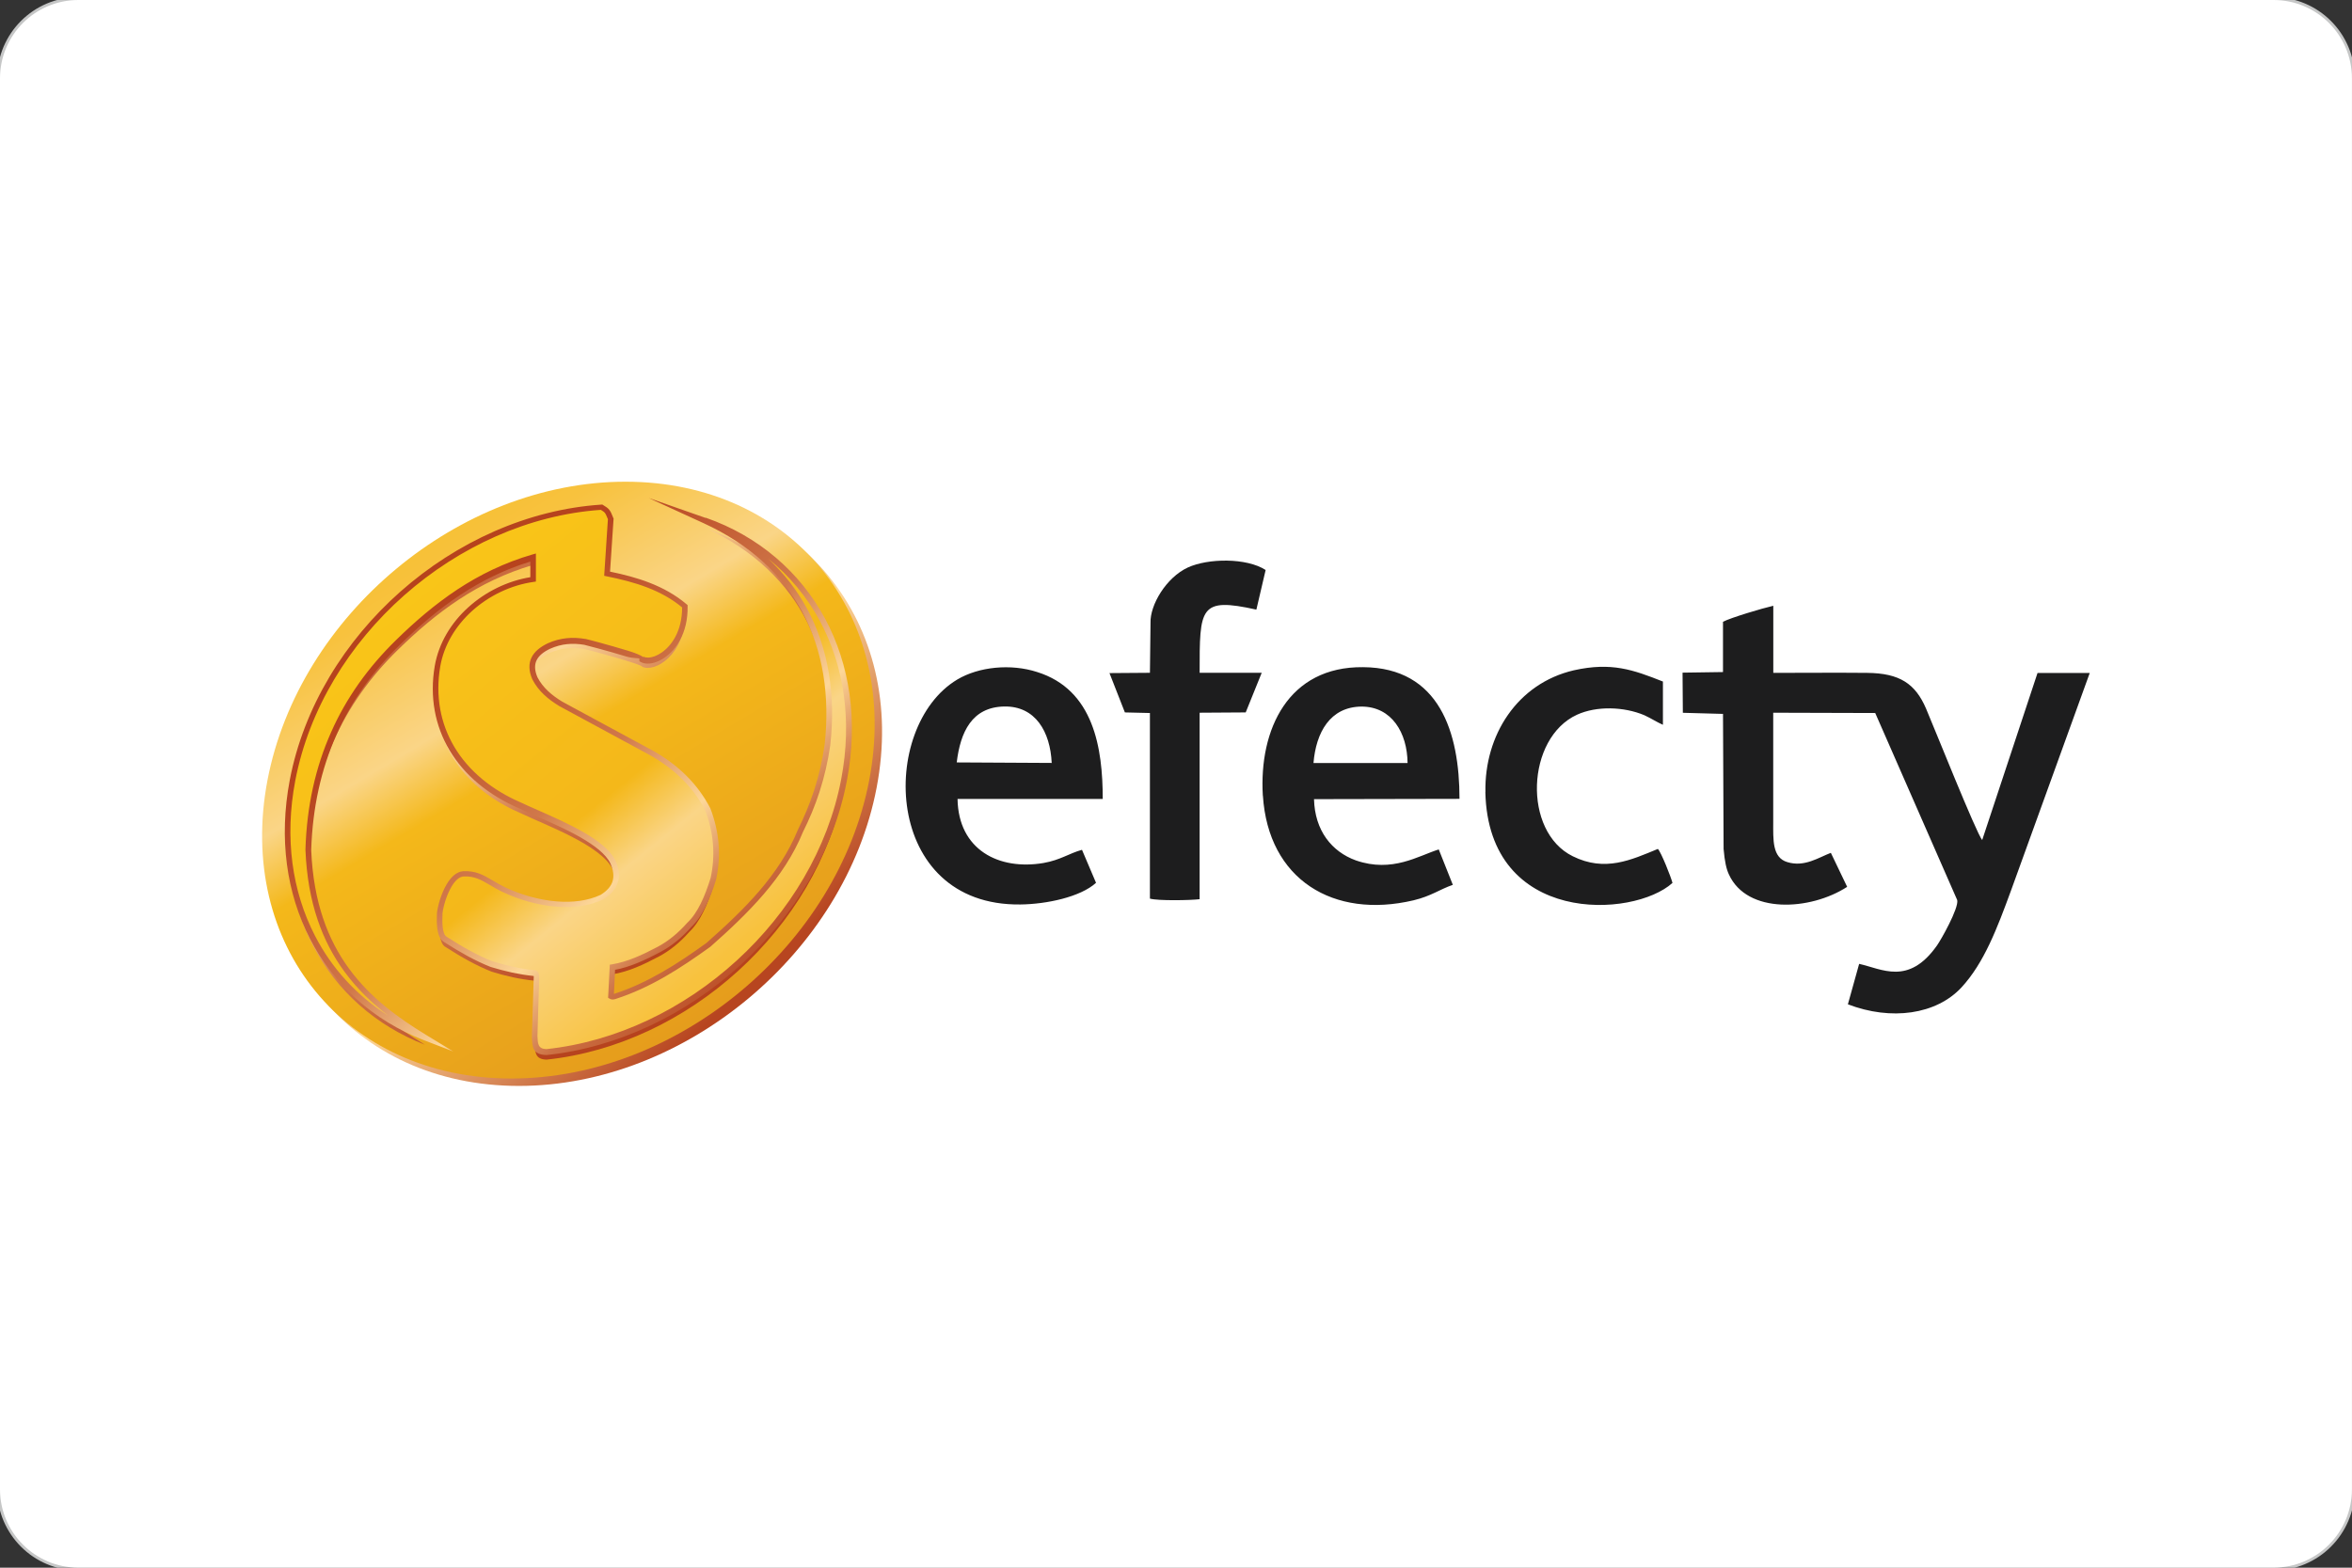 <?xml version="1.0" encoding="UTF-8"?>
<!DOCTYPE svg PUBLIC "-//W3C//DTD SVG 1.1//EN" "http://www.w3.org/Graphics/SVG/1.1/DTD/svg11.dtd">
<!-- Creator: CorelDRAW -->
<svg xmlns="http://www.w3.org/2000/svg" xml:space="preserve" width="31.75mm" height="21.167mm" style="shape-rendering:geometricPrecision; text-rendering:geometricPrecision; image-rendering:optimizeQuality; fill-rule:evenodd; clip-rule:evenodd"
viewBox="0 0 31.75 21.167"
 xmlns:xlink="http://www.w3.org/1999/xlink">
 <rect x="0" y="0" width="31.75" height="21.167" fill="#333333" stroke="none"/>
 <defs>
  <style type="text/css">
   <![CDATA[
    .str0 {stroke:#C5C6C6;stroke-width:0.076}
    .fil0 {fill:none}
    .fil1 {fill:white}
    .fil2 {fill:#1D1D1E}
    .fil5 {fill:url(#id0)}
    .fil3 {fill:url(#id1)}
    .fil6 {fill:url(#id2)}
    .fil4 {fill:url(#id3)}
    .fil7 {fill:url(#id4);fill-rule:nonzero}
   ]]>
  </style>
  <linearGradient id="id0" gradientUnits="userSpaceOnUse" x1="11.221" y1="14.595" x2="4.132" y2="6.659">
   <stop offset="0" style="stop-color:#B33E19"/>
   <stop offset="0.29" style="stop-color:#B7441F"/>
   <stop offset="0.51" style="stop-color:#D0784A"/>
   <stop offset="0.639" style="stop-color:#FDD798"/>
   <stop offset="0.741" style="stop-color:#CC7144"/>
   <stop offset="0.859" style="stop-color:#B74520"/>
   <stop offset="1" style="stop-color:#B23C18"/>
  </linearGradient>
  <linearGradient id="id1" gradientUnits="userSpaceOnUse" x1="3.735" y1="6.348" x2="11.811" y2="14.919">
   <stop offset="0" style="stop-color:#895815"/>
   <stop offset="0.31" style="stop-color:#986926"/>
   <stop offset="0.541" style="stop-color:#FDD798"/>
   <stop offset="0.8" style="stop-color:#B74520"/>
   <stop offset="1" style="stop-color:#B23C18"/>
  </linearGradient>
  <linearGradient id="id2" gradientUnits="userSpaceOnUse" x1="10.86" y1="14.475" x2="4.493" y2="6.58">
   <stop offset="0" style="stop-color:#F4BC21"/>
   <stop offset="0.188" style="stop-color:#F8C23E"/>
   <stop offset="0.361" style="stop-color:#FAD587"/>
   <stop offset="0.451" style="stop-color:#F4B81A"/>
   <stop offset="1" style="stop-color:#FCCB17"/>
  </linearGradient>
  <linearGradient id="id3" gradientUnits="userSpaceOnUse" x1="5.017" y1="6.083" x2="10.329" y2="14.984">
   <stop offset="0" style="stop-color:#F4BC21"/>
   <stop offset="0.188" style="stop-color:#F8C23E"/>
   <stop offset="0.361" style="stop-color:#FAD587"/>
   <stop offset="0.451" style="stop-color:#F4B81A"/>
   <stop offset="1" style="stop-color:#E0931D"/>
  </linearGradient>
  <linearGradient id="id4" gradientUnits="userSpaceOnUse" xlink:href="#id0" x1="4.048" y1="6.601" x2="11.301" y2="14.365">
  </linearGradient>
 </defs>
 <g id="Layer_x0020_1">
  <g>
   <path class="fil0 str0" d="M1.058 0l29.633 0c0.584,0 1.058,0.474 1.058,1.058l0 19.05c-0,0.584 -0.474,1.058 -1.058,1.058l-29.633 0c-0.584,-0 -1.058,-0.474 -1.058,-1.058l-0 -19.05c0,-0.584 0.474,-1.058 1.058,-1.058z"/>
   <path id="1" class="fil1" d="M1.058 0l29.633 0c0.584,0 1.058,0.474 1.058,1.058l0 19.05c-0,0.584 -0.474,1.058 -1.058,1.058l-29.633 0c-0.584,-0 -1.058,-0.474 -1.058,-1.058l-0 -19.05c0,-0.584 0.474,-1.058 1.058,-1.058z"/>
  </g>
  <g>
   <path class="fil2" d="M17.048 10.742l0 0c0.072,1.134 0.952,1.669 2.033,1.414 0.239,-0.057 0.353,-0.148 0.531,-0.209l-0.19 -0.478c-0.273,0.084 -0.626,0.319 -1.119,0.148 -0.326,-0.118 -0.554,-0.402 -0.565,-0.827l1.964 -0.004c0,-0.895 -0.269,-1.771 -1.301,-1.778 -1.009,-0.011 -1.407,0.838 -1.354,1.733zm0.683 -0.44l0 0c0.034,-0.413 0.224,-0.758 0.648,-0.762 0.41,0 0.618,0.356 0.622,0.762l-1.27 0zm-2.935 1.619l0 0 -0.19 -0.447c-0.178,0.049 -0.288,0.137 -0.52,0.178 -0.603,0.102 -1.149,-0.178 -1.16,-0.865l1.96 0c0,-0.686 -0.121,-1.475 -0.887,-1.714 -0.353,-0.114 -0.785,-0.072 -1.077,0.102 -1.062,0.637 -1.009,3.06 0.853,3.037 0.356,-0.004 0.811,-0.102 1.02,-0.292zm-1.881 -1.627l0 0c0.049,-0.41 0.205,-0.747 0.641,-0.755 0.421,-0.008 0.622,0.341 0.641,0.762l-1.282 -0.007zm7.136 0.402l0 0c0.042,1.801 1.998,1.703 2.526,1.225 -0.019,-0.076 -0.152,-0.413 -0.197,-0.459 -0.36,0.148 -0.713,0.315 -1.149,0.099 -0.679,-0.334 -0.629,-1.597 0.057,-1.911 0.265,-0.121 0.633,-0.11 0.91,0.007 0.099,0.046 0.171,0.095 0.25,0.129l0 -0.584c-0.402,-0.159 -0.694,-0.265 -1.202,-0.152 -0.766,0.178 -1.21,0.88 -1.194,1.646zm-4.528 -1.612l0 0 0.008 -0.675c-0.008,-0.239 0.209,-0.61 0.504,-0.747 0.273,-0.125 0.792,-0.133 1.05,0.034l-0.125 0.535c-0.77,-0.171 -0.766,-0.027 -0.766,0.853l0.838 0 -0.216 0.535 -0.622 0.004 0 2.518c-0.125,0.015 -0.561,0.023 -0.671,-0.008l0 -2.506 -0.338 -0.008 -0.208 -0.531 0.546 -0.004zm7.736 0.554l0.008 1.824c0.015,0.174 0.038,0.273 0.072,0.345 0.246,0.538 1.1,0.489 1.596,0.167l-0.22 -0.459c-0.163,0.061 -0.356,0.197 -0.588,0.125 -0.205,-0.061 -0.19,-0.303 -0.19,-0.542 0,-0.493 0,-0.982 0,-1.475l1.377 0.004 1.107 2.526c0.023,0.11 -0.224,0.546 -0.277,0.618 -0.383,0.538 -0.739,0.311 -1.047,0.243l-0.152 0.546c0.584,0.224 1.194,0.14 1.536,-0.231 0.303,-0.33 0.478,-0.792 0.667,-1.308l1.062 -2.935 -0.705 0 -0.747 2.256c-0.076,-0.084 -0.652,-1.528 -0.758,-1.775 -0.144,-0.334 -0.353,-0.478 -0.796,-0.482 -0.417,-0.004 -0.838,0 -1.266,0l0 -0.906c-0.148,0.034 -0.569,0.159 -0.679,0.216l0 0.679 -0.546 0.008 0.004 0.542 0.542 0.015z"/>
   <path class="fil3" d="M8.544 6.604l0 0c2.242,0 3.715,1.802 3.29,4.029 -0.424,2.227 -2.588,4.029 -4.83,4.029 -2.244,0 -3.717,-1.802 -3.293,-4.029 0.427,-2.227 2.588,-4.029 4.832,-4.029z"/>
   <path class="fil4" d="M8.444 6.504l0 0c2.242,0 3.715,1.802 3.29,4.029 -0.424,2.227 -2.588,4.029 -4.83,4.029 -2.244,0 -3.717,-1.802 -3.293,-4.029 0.427,-2.227 2.588,-4.029 4.832,-4.029z"/>
   <path class="fil5" d="M9.514 7.126l0 0c1.388,0.485 2.193,1.873 1.881,3.508 -0.363,1.905 -2.115,3.473 -4.017,3.673 -0.151,-0.005 -0.154,-0.09 -0.159,-0.217 0.007,-0.263 0.017,-0.529 0.024,-0.793 0.002,-0.039 -0.012,-0.051 -0.029,-0.056 -0.195,-0.019 -0.388,-0.063 -0.578,-0.122 -0.205,-0.081 -0.412,-0.198 -0.62,-0.332 -0.095,-0.046 -0.083,-0.266 -0.081,-0.351 0.017,-0.156 0.132,-0.52 0.317,-0.537 0.222,-0.012 0.327,0.105 0.546,0.212 0.385,0.183 0.924,0.29 1.325,0.102 0.193,-0.117 0.239,-0.276 0.149,-0.475 -0.156,-0.327 -0.905,-0.595 -1.244,-0.759 -0.812,-0.346 -1.266,-1.049 -1.122,-1.885 0.107,-0.617 0.685,-1.085 1.29,-1.171 0,-0.098 0,-0.195 0,-0.295 -0.746,0.217 -1.315,0.646 -1.825,1.146 -0.739,0.722 -1.173,1.634 -1.21,2.8 0.059,1.427 0.8,2.059 1.576,2.532 -1.332,-0.515 -2.093,-1.876 -1.788,-3.473 0.373,-1.956 2.207,-3.556 4.171,-3.686 0.078,0.046 0.083,0.054 0.124,0.159 -0.017,0.246 -0.032,0.493 -0.049,0.739 0.388,0.078 0.754,0.188 1.049,0.439 0.01,0.566 -0.415,0.802 -0.576,0.717 0.007,-0.027 -0.639,-0.205 -0.773,-0.237 -0.163,-0.027 -0.325,-0.017 -0.485,0.056 -0.19,0.09 -0.281,0.224 -0.19,0.434 0.078,0.156 0.207,0.259 0.349,0.346 0.407,0.22 0.815,0.442 1.222,0.661 0.351,0.198 0.602,0.454 0.763,0.763 0.117,0.307 0.144,0.62 0.076,0.937 -0.081,0.259 -0.178,0.483 -0.327,0.624 -0.124,0.141 -0.261,0.251 -0.407,0.329 -0.207,0.11 -0.415,0.207 -0.629,0.241 -0.007,0.132 -0.012,0.261 -0.019,0.393 0.017,0.01 0.034,0.005 0.054,0 0.461,-0.149 0.866,-0.41 1.261,-0.695 0.512,-0.451 0.99,-0.924 1.242,-1.537 0.171,-0.342 0.302,-0.72 0.366,-1.163 0.139,-1.244 -0.315,-2.415 -1.656,-3.03z"/>
   <path class="fil6" d="M9.514 7.026l0 0c1.388,0.485 2.193,1.873 1.881,3.508 -0.363,1.905 -2.115,3.473 -4.017,3.673 -0.151,-0.005 -0.154,-0.09 -0.159,-0.217 0.007,-0.263 0.017,-0.529 0.024,-0.793 0.002,-0.039 -0.012,-0.051 -0.029,-0.056 -0.195,-0.019 -0.388,-0.063 -0.578,-0.122 -0.205,-0.081 -0.412,-0.198 -0.62,-0.332 -0.095,-0.046 -0.083,-0.266 -0.081,-0.351 0.017,-0.156 0.132,-0.52 0.317,-0.537 0.222,-0.012 0.327,0.105 0.546,0.212 0.385,0.183 0.924,0.29 1.325,0.102 0.193,-0.117 0.239,-0.276 0.149,-0.475 -0.156,-0.327 -0.905,-0.595 -1.244,-0.759 -0.812,-0.346 -1.266,-1.049 -1.122,-1.885 0.107,-0.617 0.685,-1.085 1.29,-1.171 0,-0.098 0,-0.195 0,-0.295 -0.746,0.217 -1.315,0.646 -1.825,1.146 -0.739,0.722 -1.173,1.634 -1.21,2.8 0.059,1.427 0.8,2.059 1.576,2.532 -1.332,-0.515 -2.093,-1.876 -1.788,-3.473 0.373,-1.956 2.207,-3.556 4.171,-3.686 0.078,0.046 0.083,0.054 0.124,0.159 -0.017,0.246 -0.032,0.493 -0.049,0.739 0.388,0.078 0.754,0.188 1.049,0.439 0.01,0.566 -0.415,0.802 -0.576,0.717 0.007,-0.027 -0.639,-0.205 -0.773,-0.237 -0.163,-0.027 -0.325,-0.017 -0.485,0.056 -0.19,0.09 -0.281,0.224 -0.19,0.434 0.078,0.156 0.207,0.259 0.349,0.346 0.407,0.22 0.815,0.442 1.222,0.661 0.351,0.198 0.602,0.454 0.763,0.763 0.117,0.307 0.144,0.62 0.076,0.937 -0.081,0.259 -0.178,0.483 -0.327,0.624 -0.124,0.141 -0.261,0.251 -0.407,0.329 -0.207,0.11 -0.415,0.207 -0.629,0.241 -0.007,0.132 -0.012,0.261 -0.019,0.393 0.017,0.01 0.034,0.005 0.054,0 0.461,-0.149 0.866,-0.41 1.261,-0.695 0.512,-0.451 0.99,-0.924 1.242,-1.537 0.171,-0.342 0.302,-0.72 0.366,-1.163 0.139,-1.244 -0.315,-2.415 -1.656,-3.03z"/>
   <path class="fil7" d="M9.527 6.99c0.712,0.249 1.273,0.733 1.612,1.365 0.33,0.615 0.449,1.37 0.293,2.186 -0.182,0.956 -0.711,1.827 -1.432,2.486 -0.729,0.666 -1.655,1.116 -2.619,1.218l-0.003 0 -0.003 0c-0.185,-0.006 -0.19,-0.105 -0.195,-0.251l-0 -0.002 0 -0.003c0.004,-0.136 0.008,-0.272 0.013,-0.406l0.012 -0.387 0 -0.001c0.001,-0.009 0,-0.014 -0.001,-0.017 -0.098,-0.01 -0.194,-0.026 -0.289,-0.046 -0.097,-0.021 -0.194,-0.047 -0.29,-0.076l-0.003 -0.001c-0.104,-0.041 -0.208,-0.091 -0.313,-0.148 -0.103,-0.056 -0.208,-0.119 -0.311,-0.186 -0.11,-0.057 -0.103,-0.271 -0.1,-0.371l0 -0.014 0 -0.003c0.01,-0.096 0.056,-0.267 0.132,-0.394 0.056,-0.095 0.13,-0.168 0.22,-0.176l0.001 -0c0.171,-0.009 0.275,0.051 0.405,0.128 0.048,0.028 0.099,0.058 0.16,0.088 0.205,0.097 0.456,0.173 0.704,0.192 0.206,0.016 0.412,-0.007 0.588,-0.089 0.086,-0.053 0.14,-0.115 0.161,-0.184 0.021,-0.07 0.011,-0.151 -0.03,-0.242l0 0c-0.121,-0.251 -0.627,-0.474 -0.993,-0.634 -0.087,-0.038 -0.166,-0.073 -0.232,-0.105 -0.419,-0.179 -0.745,-0.451 -0.946,-0.788l0 0c-0.195,-0.328 -0.271,-0.717 -0.199,-1.139 0.054,-0.308 0.221,-0.581 0.451,-0.789 0.234,-0.212 0.532,-0.358 0.839,-0.408l0 -0.211c-0.349,0.107 -0.659,0.262 -0.942,0.448 -0.297,0.195 -0.564,0.426 -0.818,0.675l-0 0c-0.366,0.357 -0.657,0.762 -0.86,1.222 -0.203,0.459 -0.32,0.974 -0.338,1.551 0.029,0.704 0.226,1.212 0.511,1.601 0.286,0.391 0.662,0.664 1.046,0.898l0.361 0.22 -0.395 -0.152c-0.684,-0.264 -1.22,-0.749 -1.541,-1.373 -0.312,-0.607 -0.423,-1.346 -0.271,-2.142 0.188,-0.983 0.741,-1.877 1.494,-2.543 0.758,-0.67 1.719,-1.108 2.712,-1.174l0.012 -0.001 0.01 0.006c0.043,0.026 0.066,0.041 0.086,0.067l0 0c0.019,0.024 0.032,0.055 0.054,0.111l0.003 0.008 -0.001 0.008c-0.009,0.127 -0.017,0.252 -0.025,0.377l-0.022 0.329c0.184,0.038 0.364,0.084 0.533,0.15 0.18,0.07 0.349,0.162 0.501,0.291l0.013 0.011 0 0.017c0.003,0.182 -0.037,0.333 -0.1,0.45l-0 0c-0.056,0.106 -0.13,0.185 -0.206,0.239 -0.078,0.055 -0.159,0.083 -0.227,0.084l-0 0c-0.037,0.001 -0.07,-0.006 -0.098,-0.021l-0.02 -0.011 0 -0.023 0 -0 0 -0.004 0.001 -0.005c0.004,-0.015 -0.079,-0.002 -0.178,-0.032 -0.115,-0.035 -0.264,-0.078 -0.384,-0.11 -0.082,-0.022 -0.15,-0.04 -0.183,-0.048 -0.078,-0.013 -0.155,-0.017 -0.232,-0.009 -0.077,0.008 -0.153,0.028 -0.229,0.062l0 0c-0.087,0.041 -0.152,0.092 -0.182,0.155 -0.03,0.061 -0.029,0.137 0.011,0.23l-0 0c0.037,0.072 0.086,0.133 0.142,0.186 0.057,0.054 0.122,0.1 0.19,0.142l0.593 0.321c0.21,0.114 0.419,0.227 0.629,0.34l0.001 0c0.178,0.1 0.332,0.216 0.461,0.346 0.13,0.13 0.235,0.275 0.317,0.433l0.001 0.002 0.001 0.002c0.06,0.158 0.097,0.317 0.11,0.477 0.013,0.159 0.002,0.319 -0.033,0.481l-0 0.002 -0.001 0.002c-0.041,0.131 -0.086,0.253 -0.14,0.362 -0.055,0.109 -0.118,0.204 -0.195,0.277 -0.063,0.071 -0.129,0.135 -0.198,0.191 -0.07,0.057 -0.143,0.105 -0.219,0.146l-0 0c-0.105,0.056 -0.21,0.108 -0.316,0.151l-0 0c-0.097,0.039 -0.195,0.071 -0.295,0.089l-0.008 0.166 0 0 -0.008 0.159 0.002 -0 0.001 -0c0.227,-0.073 0.441,-0.175 0.647,-0.293 0.206,-0.118 0.405,-0.254 0.6,-0.395 0.255,-0.225 0.502,-0.455 0.715,-0.704 0.212,-0.248 0.393,-0.517 0.517,-0.819l0.001 -0.003c0.084,-0.169 0.159,-0.347 0.221,-0.538 0.061,-0.19 0.11,-0.394 0.141,-0.614 0.072,-0.646 -0.018,-1.271 -0.31,-1.806 -0.264,-0.484 -0.696,-0.895 -1.324,-1.183l-0.741 -0.34 0.769 0.269zm1.545 1.401c-0.176,-0.328 -0.413,-0.615 -0.702,-0.848 0.215,0.2 0.387,0.424 0.519,0.665 0.301,0.55 0.393,1.192 0.319,1.852l-0 0.001c-0.032,0.224 -0.081,0.431 -0.144,0.626 -0.062,0.194 -0.139,0.375 -0.225,0.547 -0.127,0.31 -0.312,0.585 -0.529,0.838 -0.217,0.253 -0.466,0.486 -0.722,0.712l-0 0 -0.003 0.002c-0.199,0.143 -0.4,0.281 -0.609,0.401 -0.21,0.121 -0.429,0.224 -0.663,0.3l-0.002 0.001 -0.003 0.001 -0 0c-0.026,0.006 -0.049,0.012 -0.079,-0.005l-0.02 -0.012 0.001 -0.023c0.004,-0.068 0.007,-0.132 0.01,-0.196 0.003,-0.067 0.006,-0.133 0.01,-0.197l0.002 -0.031 0.03 -0.005c0.104,-0.016 0.207,-0.049 0.309,-0.09l0 -0c0.104,-0.042 0.206,-0.093 0.308,-0.147 0.071,-0.038 0.14,-0.084 0.206,-0.138l0 -0c0.066,-0.053 0.129,-0.115 0.19,-0.183l0.001 -0.001 0.001 -0.001c0.071,-0.067 0.13,-0.155 0.181,-0.258 0.052,-0.103 0.095,-0.222 0.135,-0.349 0.033,-0.153 0.043,-0.306 0.031,-0.458 -0.012,-0.152 -0.047,-0.303 -0.104,-0.454 -0.079,-0.151 -0.179,-0.289 -0.303,-0.413 -0.124,-0.125 -0.272,-0.236 -0.445,-0.333 -0.209,-0.113 -0.419,-0.227 -0.628,-0.34l-0.593 -0.321 -0.002 -0.001c-0.073,-0.045 -0.143,-0.094 -0.204,-0.152 -0.063,-0.059 -0.117,-0.127 -0.159,-0.209l-0.001 -0.002c-0.05,-0.116 -0.049,-0.213 -0.009,-0.294 0.039,-0.079 0.116,-0.141 0.218,-0.19l0 -0c0.084,-0.038 0.169,-0.06 0.254,-0.069 0.084,-0.009 0.169,-0.004 0.254,0.01l0.003 0c0.036,0.008 0.104,0.026 0.185,0.048 0.117,0.032 0.265,0.074 0.387,0.111 0.094,0.029 0.17,0.059 0.207,0.086l0.003 -0.006c0.017,0.009 0.038,0.013 0.062,0.013l0 0c0.053,-0.001 0.12,-0.024 0.185,-0.07 0.067,-0.047 0.133,-0.118 0.183,-0.212l0 -0c0.055,-0.103 0.091,-0.235 0.091,-0.396 -0.141,-0.117 -0.298,-0.202 -0.466,-0.267 -0.174,-0.068 -0.361,-0.114 -0.553,-0.153l-0.033 -0.007 0.002 -0.033c0.008,-0.122 0.016,-0.242 0.024,-0.362 0.008,-0.124 0.016,-0.248 0.024,-0.369 -0.017,-0.043 -0.028,-0.068 -0.04,-0.084l0 -0c-0.011,-0.014 -0.027,-0.025 -0.055,-0.042 -0.972,0.067 -1.912,0.498 -2.655,1.154 -0.741,0.655 -1.285,1.534 -1.47,2.5l0 0c-0.149,0.779 -0.041,1.501 0.264,2.093 0.227,0.442 0.565,0.812 0.988,1.08 -0.216,-0.167 -0.418,-0.359 -0.589,-0.593 -0.294,-0.401 -0.497,-0.922 -0.526,-1.645l0 -0.003c0.018,-0.588 0.137,-1.112 0.345,-1.581 0.207,-0.469 0.504,-0.881 0.877,-1.246 0.256,-0.251 0.528,-0.485 0.829,-0.684 0.302,-0.199 0.634,-0.362 1.011,-0.472l0.049 -0.014 0 0.051 0 0.295 0 0.033 -0.033 0.005c-0.303,0.043 -0.6,0.185 -0.831,0.394 -0.217,0.197 -0.376,0.455 -0.427,0.745 -0.069,0.403 0.003,0.774 0.189,1.087l0 0c0.192,0.323 0.506,0.585 0.91,0.757l0.002 0.001c0.063,0.03 0.143,0.066 0.231,0.104 0.377,0.166 0.898,0.395 1.031,0.672l0.001 0.001c0.049,0.108 0.06,0.207 0.033,0.296 -0.027,0.088 -0.092,0.165 -0.197,0.228l-0.003 0.002 -0.001 0.001c-0.189,0.089 -0.408,0.114 -0.626,0.097 -0.258,-0.02 -0.517,-0.098 -0.731,-0.2l-0.001 -0c-0.062,-0.03 -0.116,-0.062 -0.165,-0.091 -0.119,-0.07 -0.214,-0.126 -0.362,-0.117l0 -0c-0.061,0.006 -0.116,0.064 -0.16,0.139 -0.069,0.117 -0.112,0.274 -0.121,0.362l-0 0.012 0 0c-0.003,0.085 -0.009,0.269 0.059,0.302l0.002 0.001 0.002 0.002c0.103,0.067 0.206,0.129 0.308,0.184 0.101,0.055 0.203,0.104 0.303,0.143 0.093,0.029 0.188,0.054 0.282,0.074l0 0c0.095,0.021 0.191,0.036 0.287,0.046l0.004 0 0.003 0.001c0.016,0.005 0.032,0.013 0.043,0.031l0 0.001c0.009,0.015 0.015,0.035 0.013,0.063l-0.012 0.386 0 0c-0.004,0.136 -0.009,0.271 -0.012,0.404l0 0.001 0 0.001c0.004,0.104 0.007,0.174 0.119,0.178 0.947,-0.1 1.857,-0.543 2.573,-1.198 0.709,-0.648 1.229,-1.506 1.408,-2.445l0 -0c0.152,-0.797 0.036,-1.536 -0.286,-2.135z"/>
  </g>
 </g>
</svg>

